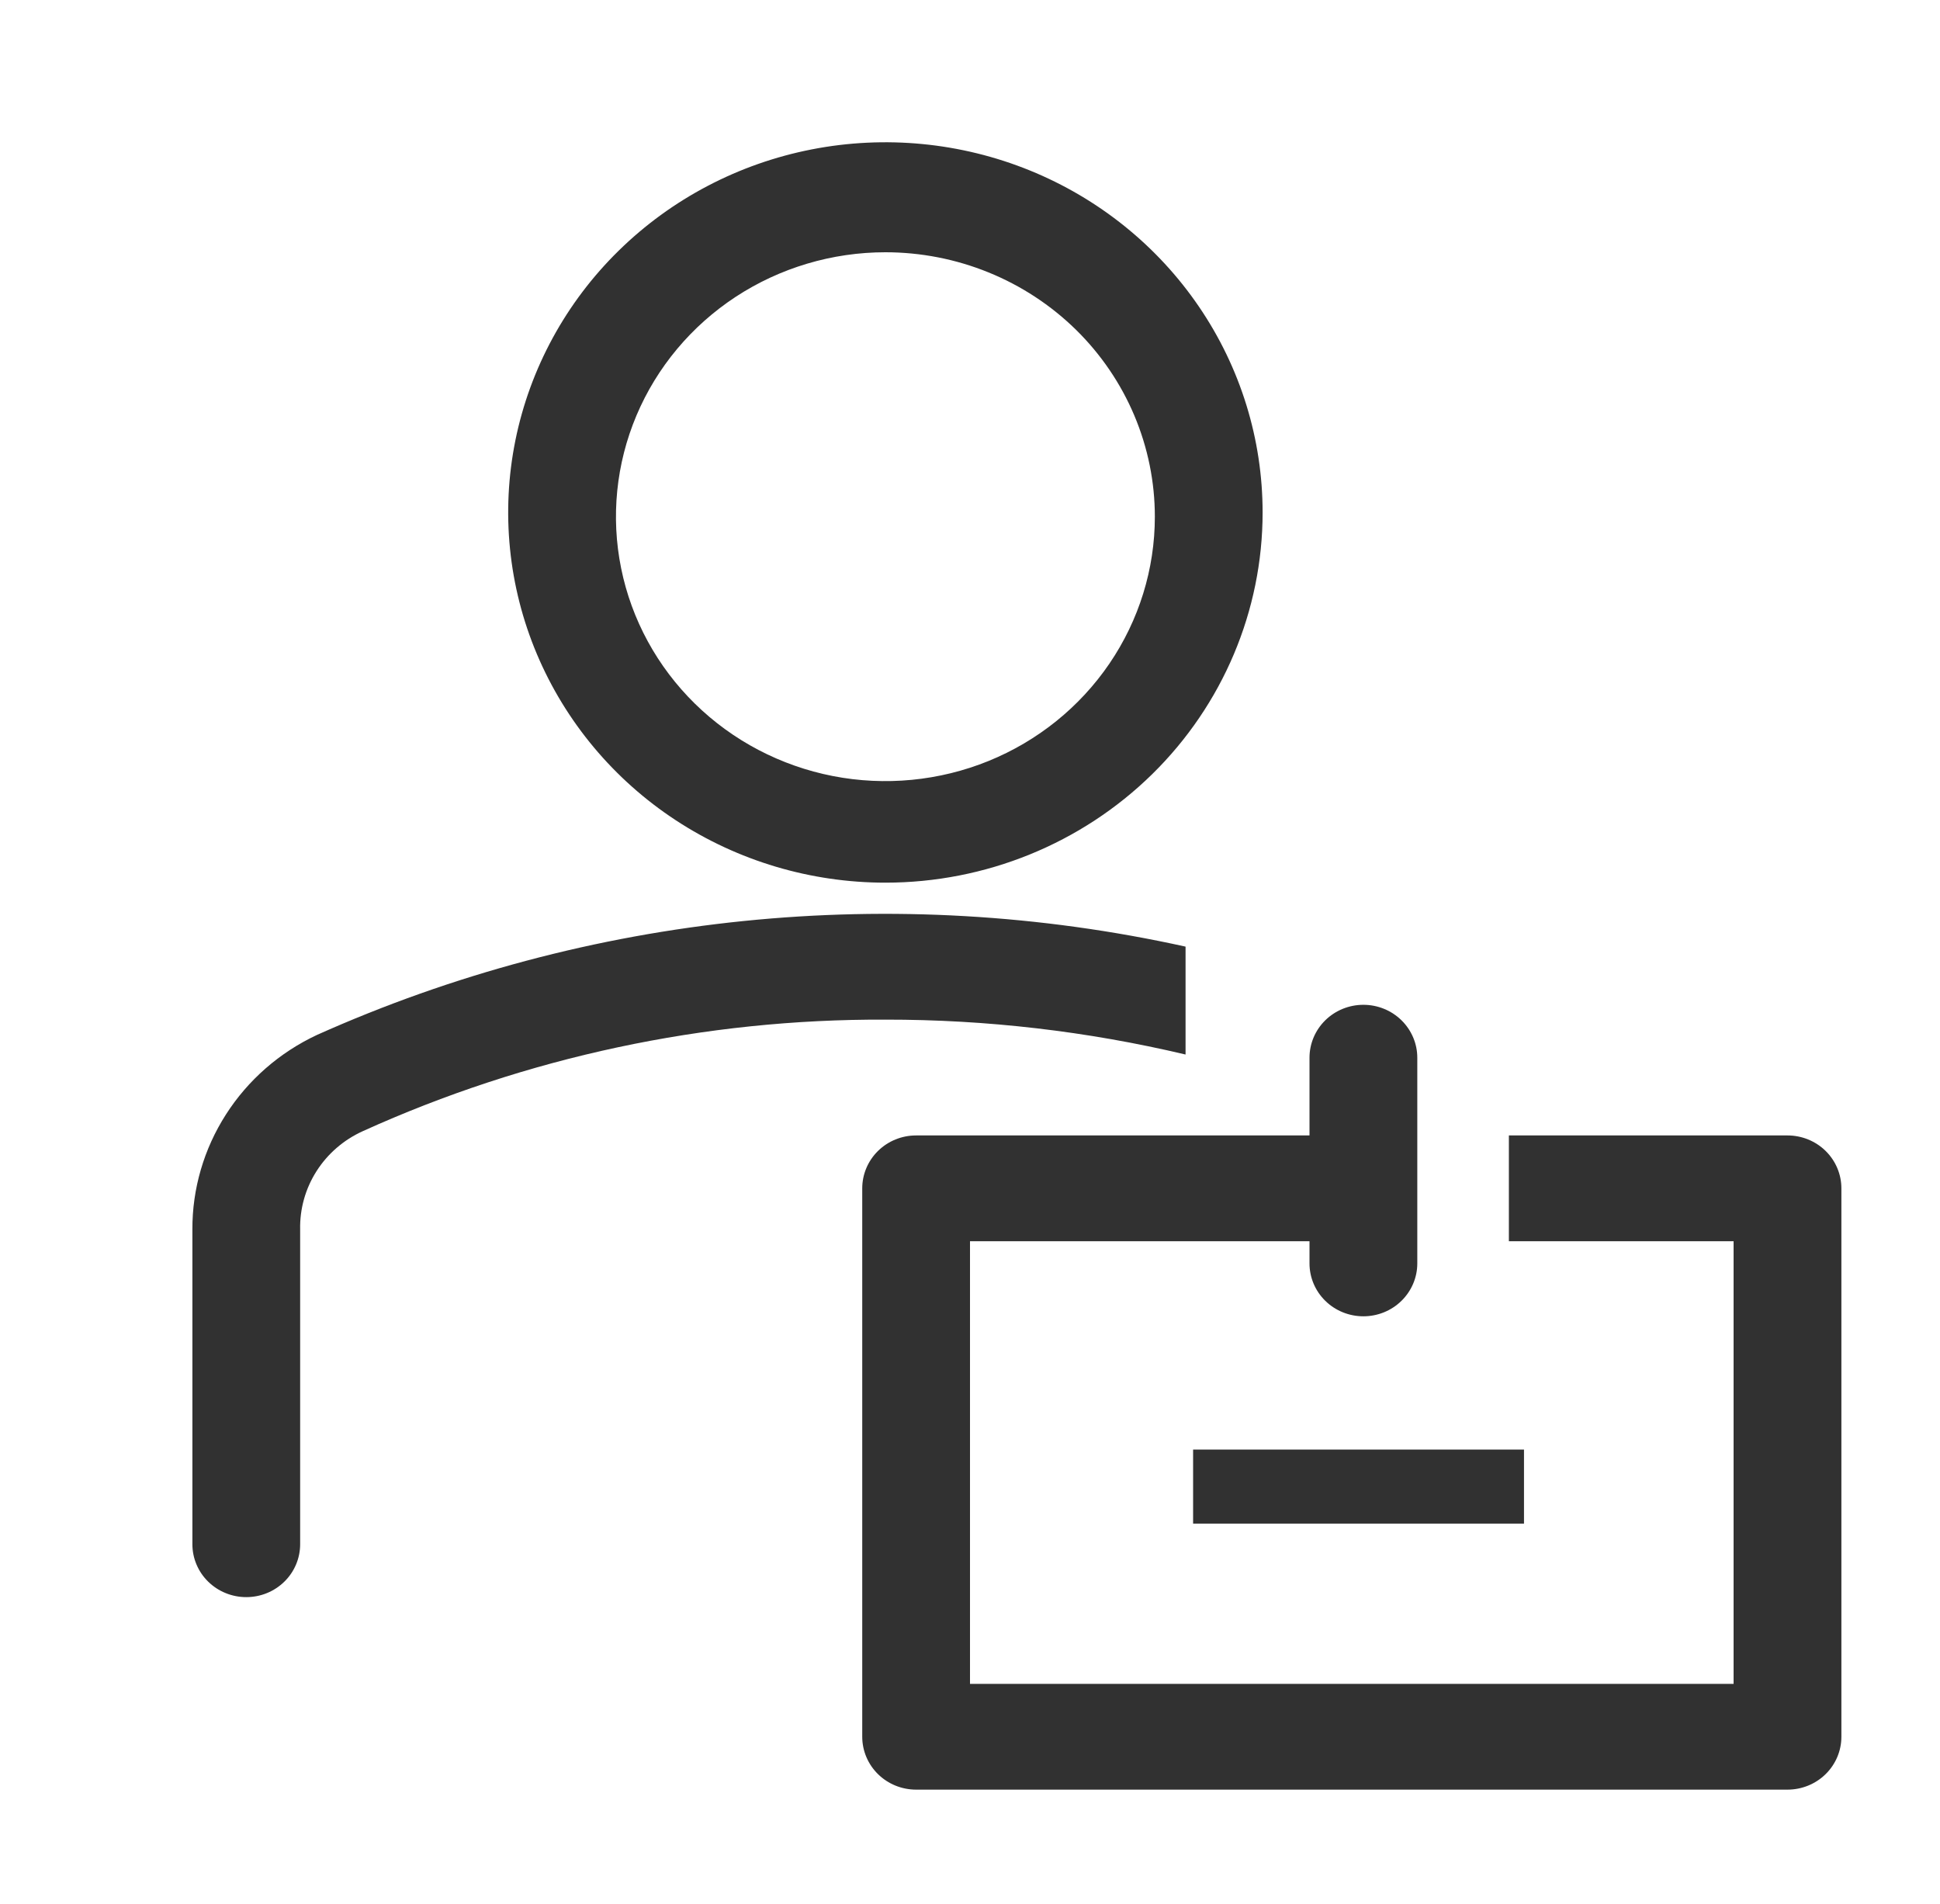 <svg width="53" height="52" viewBox="0 0 53 52" fill="none" xmlns="http://www.w3.org/2000/svg">
<path d="M24.189 24.108C22.15 24.108 20.158 23.515 18.463 22.404C16.768 21.293 15.448 19.713 14.668 17.866C13.888 16.018 13.684 13.985 14.081 12.024C14.479 10.063 15.46 8.261 16.902 6.847C18.343 5.433 20.179 4.47 22.178 4.08C24.177 3.69 26.249 3.89 28.133 4.655C30.015 5.42 31.625 6.716 32.757 8.379C33.89 10.042 34.494 11.997 34.494 13.997C34.494 16.678 33.408 19.25 31.476 21.146C29.543 23.042 26.922 24.108 24.189 24.108ZM24.189 6.89C22.733 6.89 21.31 7.314 20.099 8.107C18.889 8.901 17.945 10.029 17.388 11.348C16.831 12.668 16.685 14.12 16.969 15.521C17.253 16.922 17.954 18.209 18.984 19.219C20.013 20.229 21.325 20.917 22.753 21.196C24.18 21.474 25.661 21.331 27.006 20.785C28.351 20.238 29.5 19.312 30.309 18.125C31.118 16.937 31.55 15.541 31.55 14.112C31.55 13.164 31.359 12.225 30.989 11.348C30.619 10.472 30.077 9.676 29.394 9.005C28.71 8.335 27.899 7.803 27.006 7.44C26.113 7.077 25.155 6.89 24.189 6.89ZM32.389 25.855C24.422 24.096 16.087 24.943 8.657 28.268C7.635 28.747 6.773 29.5 6.171 30.442C5.569 31.383 5.251 32.472 5.256 33.583V42.178C5.256 42.367 5.294 42.555 5.368 42.73C5.442 42.906 5.55 43.065 5.687 43.199C5.824 43.333 5.986 43.44 6.165 43.512C6.343 43.585 6.535 43.622 6.728 43.622C6.921 43.622 7.113 43.585 7.292 43.512C7.47 43.44 7.632 43.333 7.769 43.199C7.906 43.065 8.014 42.906 8.088 42.73C8.162 42.555 8.2 42.367 8.2 42.178V33.583C8.188 33.021 8.342 32.467 8.646 31.99C8.949 31.513 9.388 31.133 9.908 30.897C14.384 28.869 19.259 27.828 24.189 27.849C26.951 27.846 29.704 28.166 32.389 28.802V25.855ZM32.595 39.592H41.635V41.614H32.595V39.592Z" fill="#313131"/>
<path d="M48.834 31.012H41.222V33.901H47.361V45.991H26.5V33.901H35.775V34.508C35.775 34.891 35.93 35.258 36.206 35.529C36.482 35.8 36.857 35.952 37.247 35.952C37.638 35.952 38.012 35.8 38.288 35.529C38.564 35.258 38.72 34.891 38.72 34.508V28.889C38.72 28.506 38.564 28.138 38.288 27.867C38.012 27.596 37.638 27.444 37.247 27.444C36.857 27.444 36.482 27.596 36.206 27.867C35.93 28.138 35.775 28.506 35.775 28.889V31.012H25.028C24.637 31.012 24.263 31.164 23.987 31.435C23.711 31.706 23.556 32.074 23.556 32.457V47.435C23.556 47.819 23.711 48.186 23.987 48.457C24.263 48.728 24.637 48.88 25.028 48.88H48.834C49.224 48.88 49.599 48.728 49.875 48.457C50.151 48.186 50.306 47.819 50.306 47.435V32.457C50.306 32.074 50.151 31.706 49.875 31.435C49.599 31.164 49.224 31.012 48.834 31.012Z" fill="#313131"/>
</svg>
